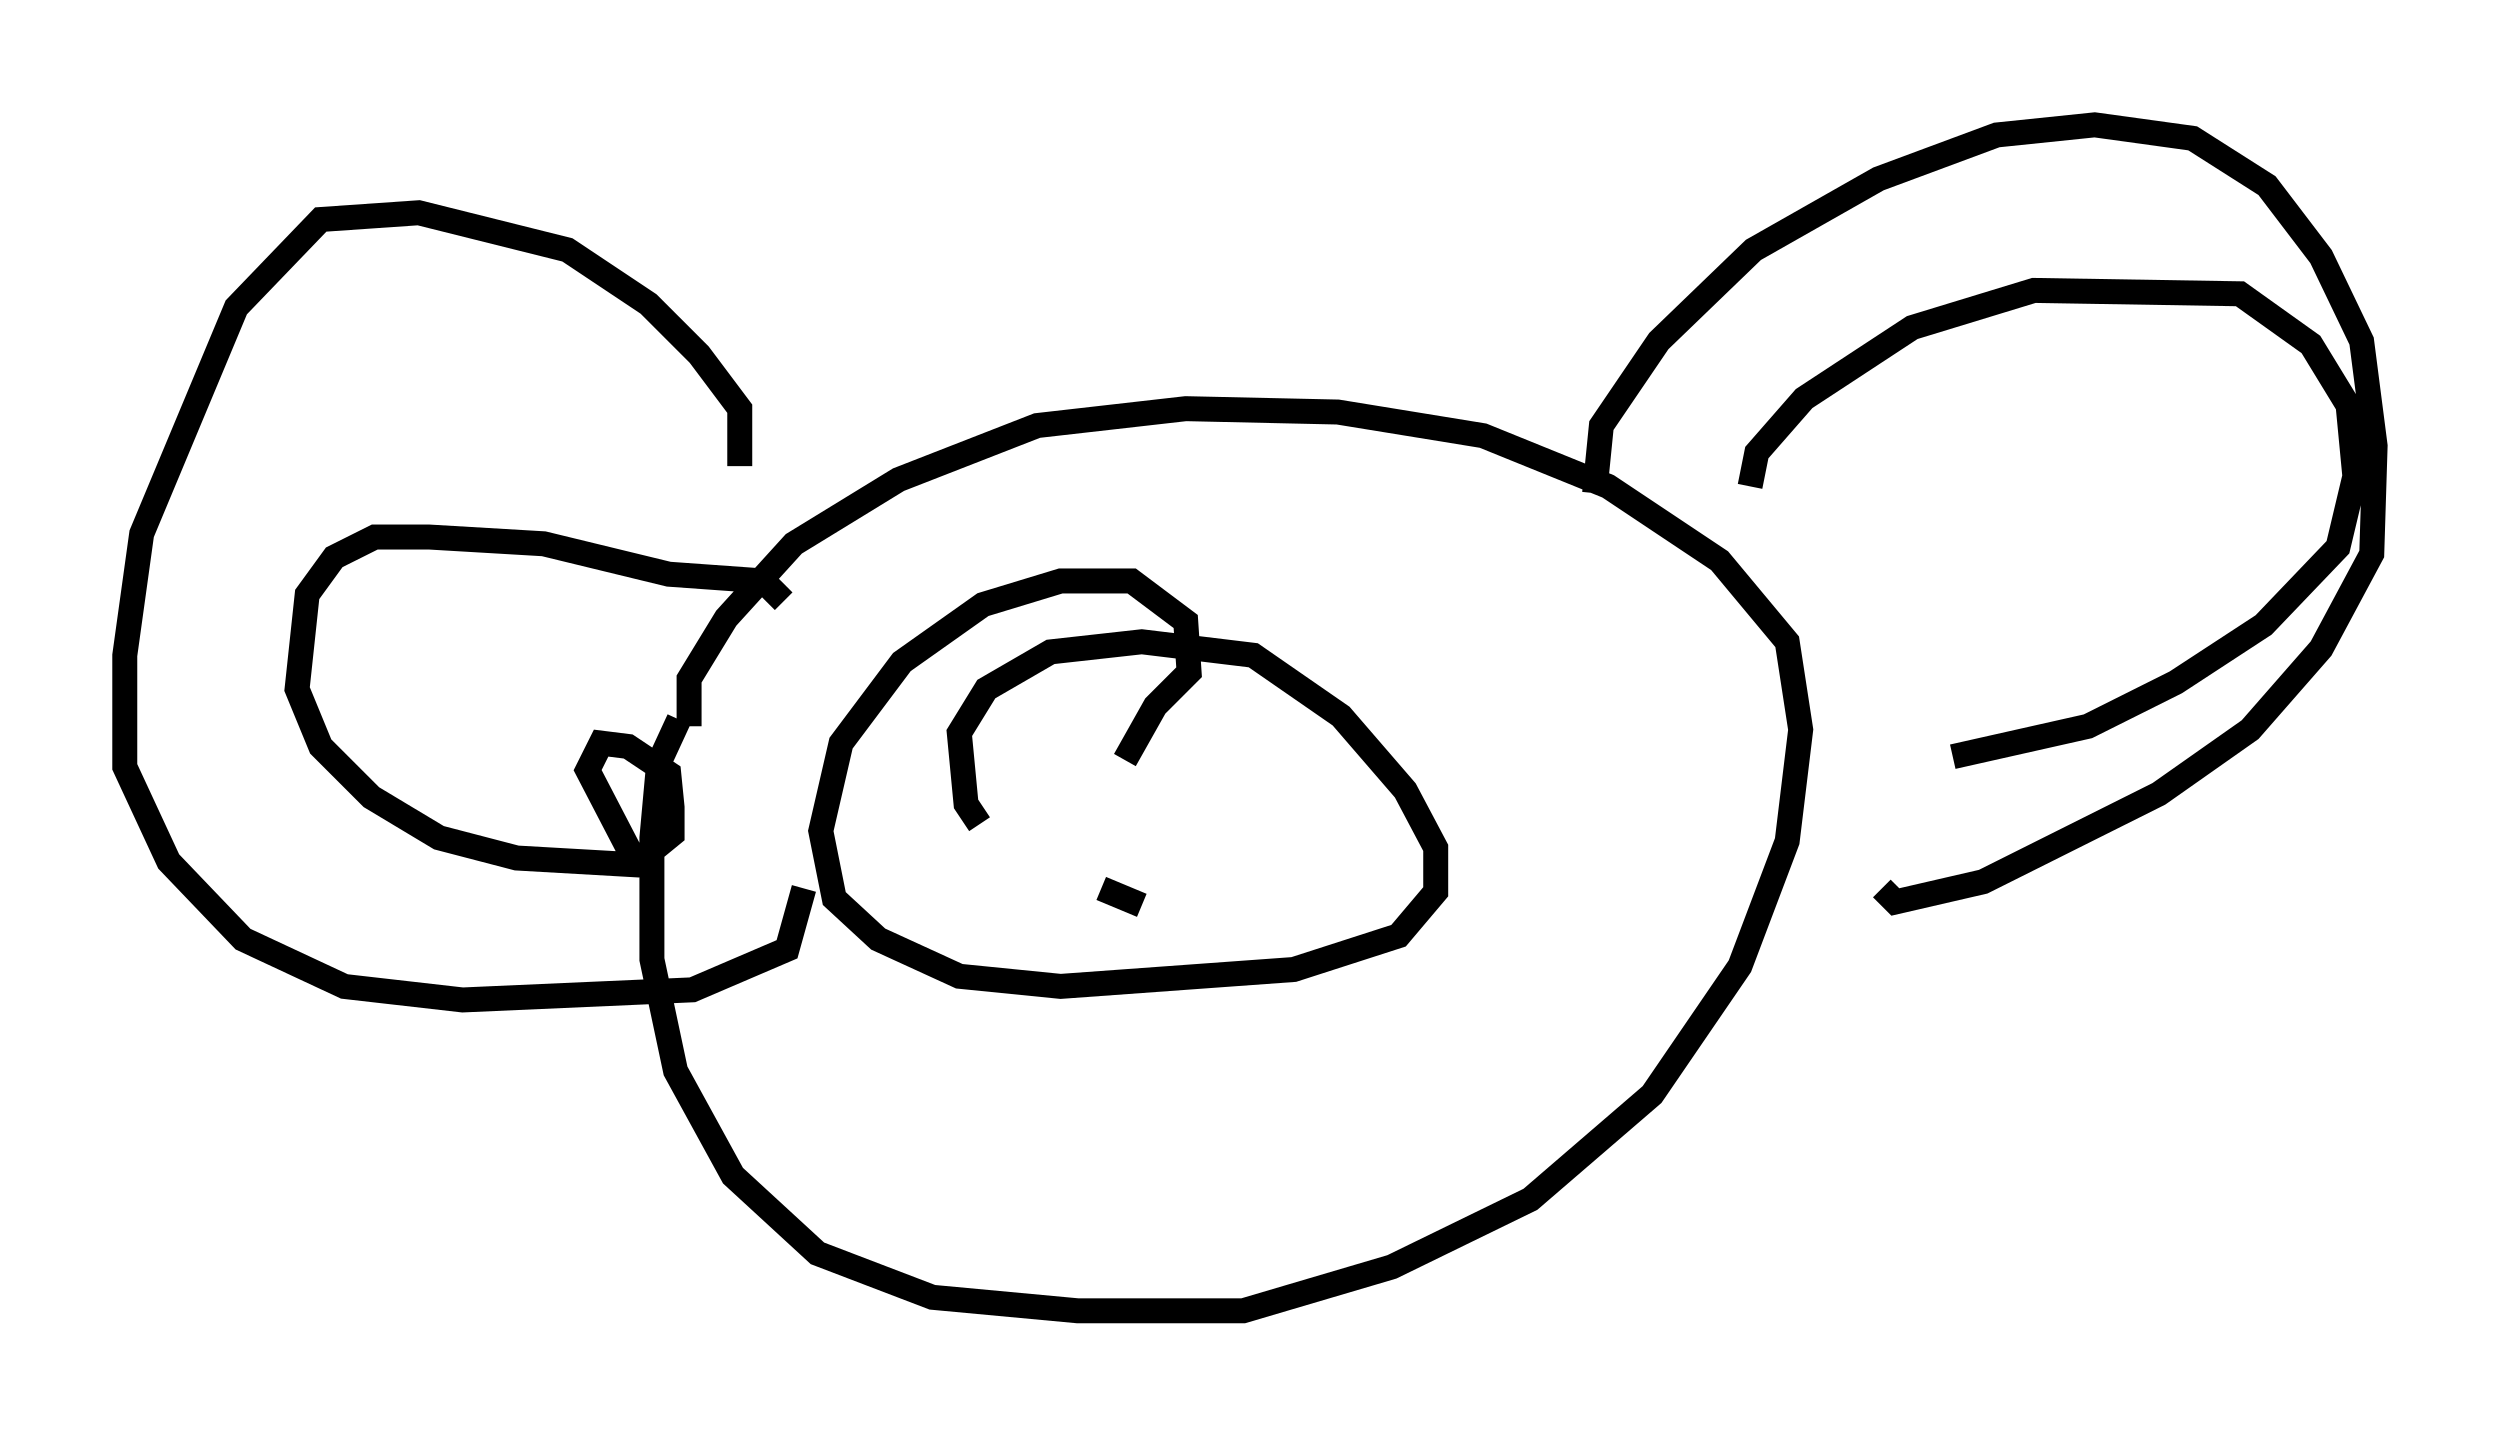 <?xml version="1.0" encoding="utf-8" ?>
<svg baseProfile="full" height="57.496" version="1.1" width="100.121" xmlns="http://www.w3.org/2000/svg" xmlns:ev="http://www.w3.org/2001/xml-events" xmlns:xlink="http://www.w3.org/1999/xlink"><defs /><rect fill="white" height="57.496" width="100.121" x="0" y="0" /><path d="M28.274, 28.004 m-1.083, 0.812 l-0.812, 1.759 -0.271, 2.977 l0.0, 4.871 0.947, 4.465 l2.3, 4.195 3.383, 3.112 l4.601, 1.759 5.819, 0.541 l6.631, 0.0 5.954, -1.759 l5.548, -2.706 4.871, -4.195 l3.518, -5.142 1.894, -5.007 l0.541, -4.465 -0.541, -3.518 l-2.706, -3.248 -4.465, -2.977 l-5.007, -2.03 -5.819, -0.947 l-6.089, -0.135 -5.954, 0.677 l-5.548, 2.165 -4.195, 2.571 l-2.706, 2.977 -1.488, 2.436 l0.0, 1.894 m36.265, -9.337 l0.271, -2.706 2.3, -3.383 l3.789, -3.654 5.007, -2.842 l4.736, -1.759 3.924, -0.406 l3.924, 0.541 2.977, 1.894 l2.165, 2.842 1.624, 3.383 l0.541, 4.195 -0.135, 4.33 l-2.03, 3.789 -2.842, 3.248 l-3.654, 2.571 -7.036, 3.518 l-3.518, 0.812 -0.541, -0.541 m-5.277, -16.103 l0.271, -1.353 1.894, -2.165 l4.33, -2.842 4.871, -1.488 l8.254, 0.135 2.842, 2.03 l1.488, 2.436 0.271, 2.842 l-0.677, 2.842 -2.977, 3.112 l-3.518, 2.3 -3.518, 1.759 l-5.413, 1.218 m-48.579, -11.637 l0.0, -2.3 -1.624, -2.165 l-2.03, -2.03 -3.248, -2.165 l-5.954, -1.488 -3.924, 0.271 l-3.383, 3.518 -3.789, 9.066 l-0.677, 4.871 0.0, 4.465 l1.759, 3.789 2.977, 3.112 l4.059, 1.894 4.736, 0.541 l9.202, -0.406 3.789, -1.624 l0.677, -2.436 m-0.812, -11.502 l-0.812, -0.812 -3.789, -0.271 l-5.007, -1.218 -4.601, -0.271 l-2.165, 0.0 -1.624, 0.812 l-1.083, 1.488 -0.406, 3.789 l0.947, 2.3 2.03, 2.03 l2.706, 1.624 3.112, 0.812 l4.736, 0.271 1.488, -1.218 l0.0, -1.083 -0.135, -1.353 l-1.624, -1.083 -1.083, -0.135 l-0.541, 1.083 1.759, 3.383 m13.938, -1.218 l-0.541, -0.812 -0.271, -2.842 l1.083, -1.759 2.571, -1.488 l3.654, -0.406 4.465, 0.541 l3.518, 2.436 2.571, 2.977 l1.218, 2.3 0.0, 1.759 l-1.488, 1.759 -4.195, 1.353 l-9.337, 0.677 -4.059, -0.406 l-3.248, -1.488 -1.759, -1.624 l-0.541, -2.706 0.812, -3.518 l2.436, -3.248 3.248, -2.3 l3.112, -0.947 2.842, 0.0 l2.165, 1.624 0.135, 2.03 l-1.353, 1.353 -1.218, 2.165 m-0.947, 5.142 l1.624, 0.677 " fill="none" stroke="black" stroke-width="1" /></svg>